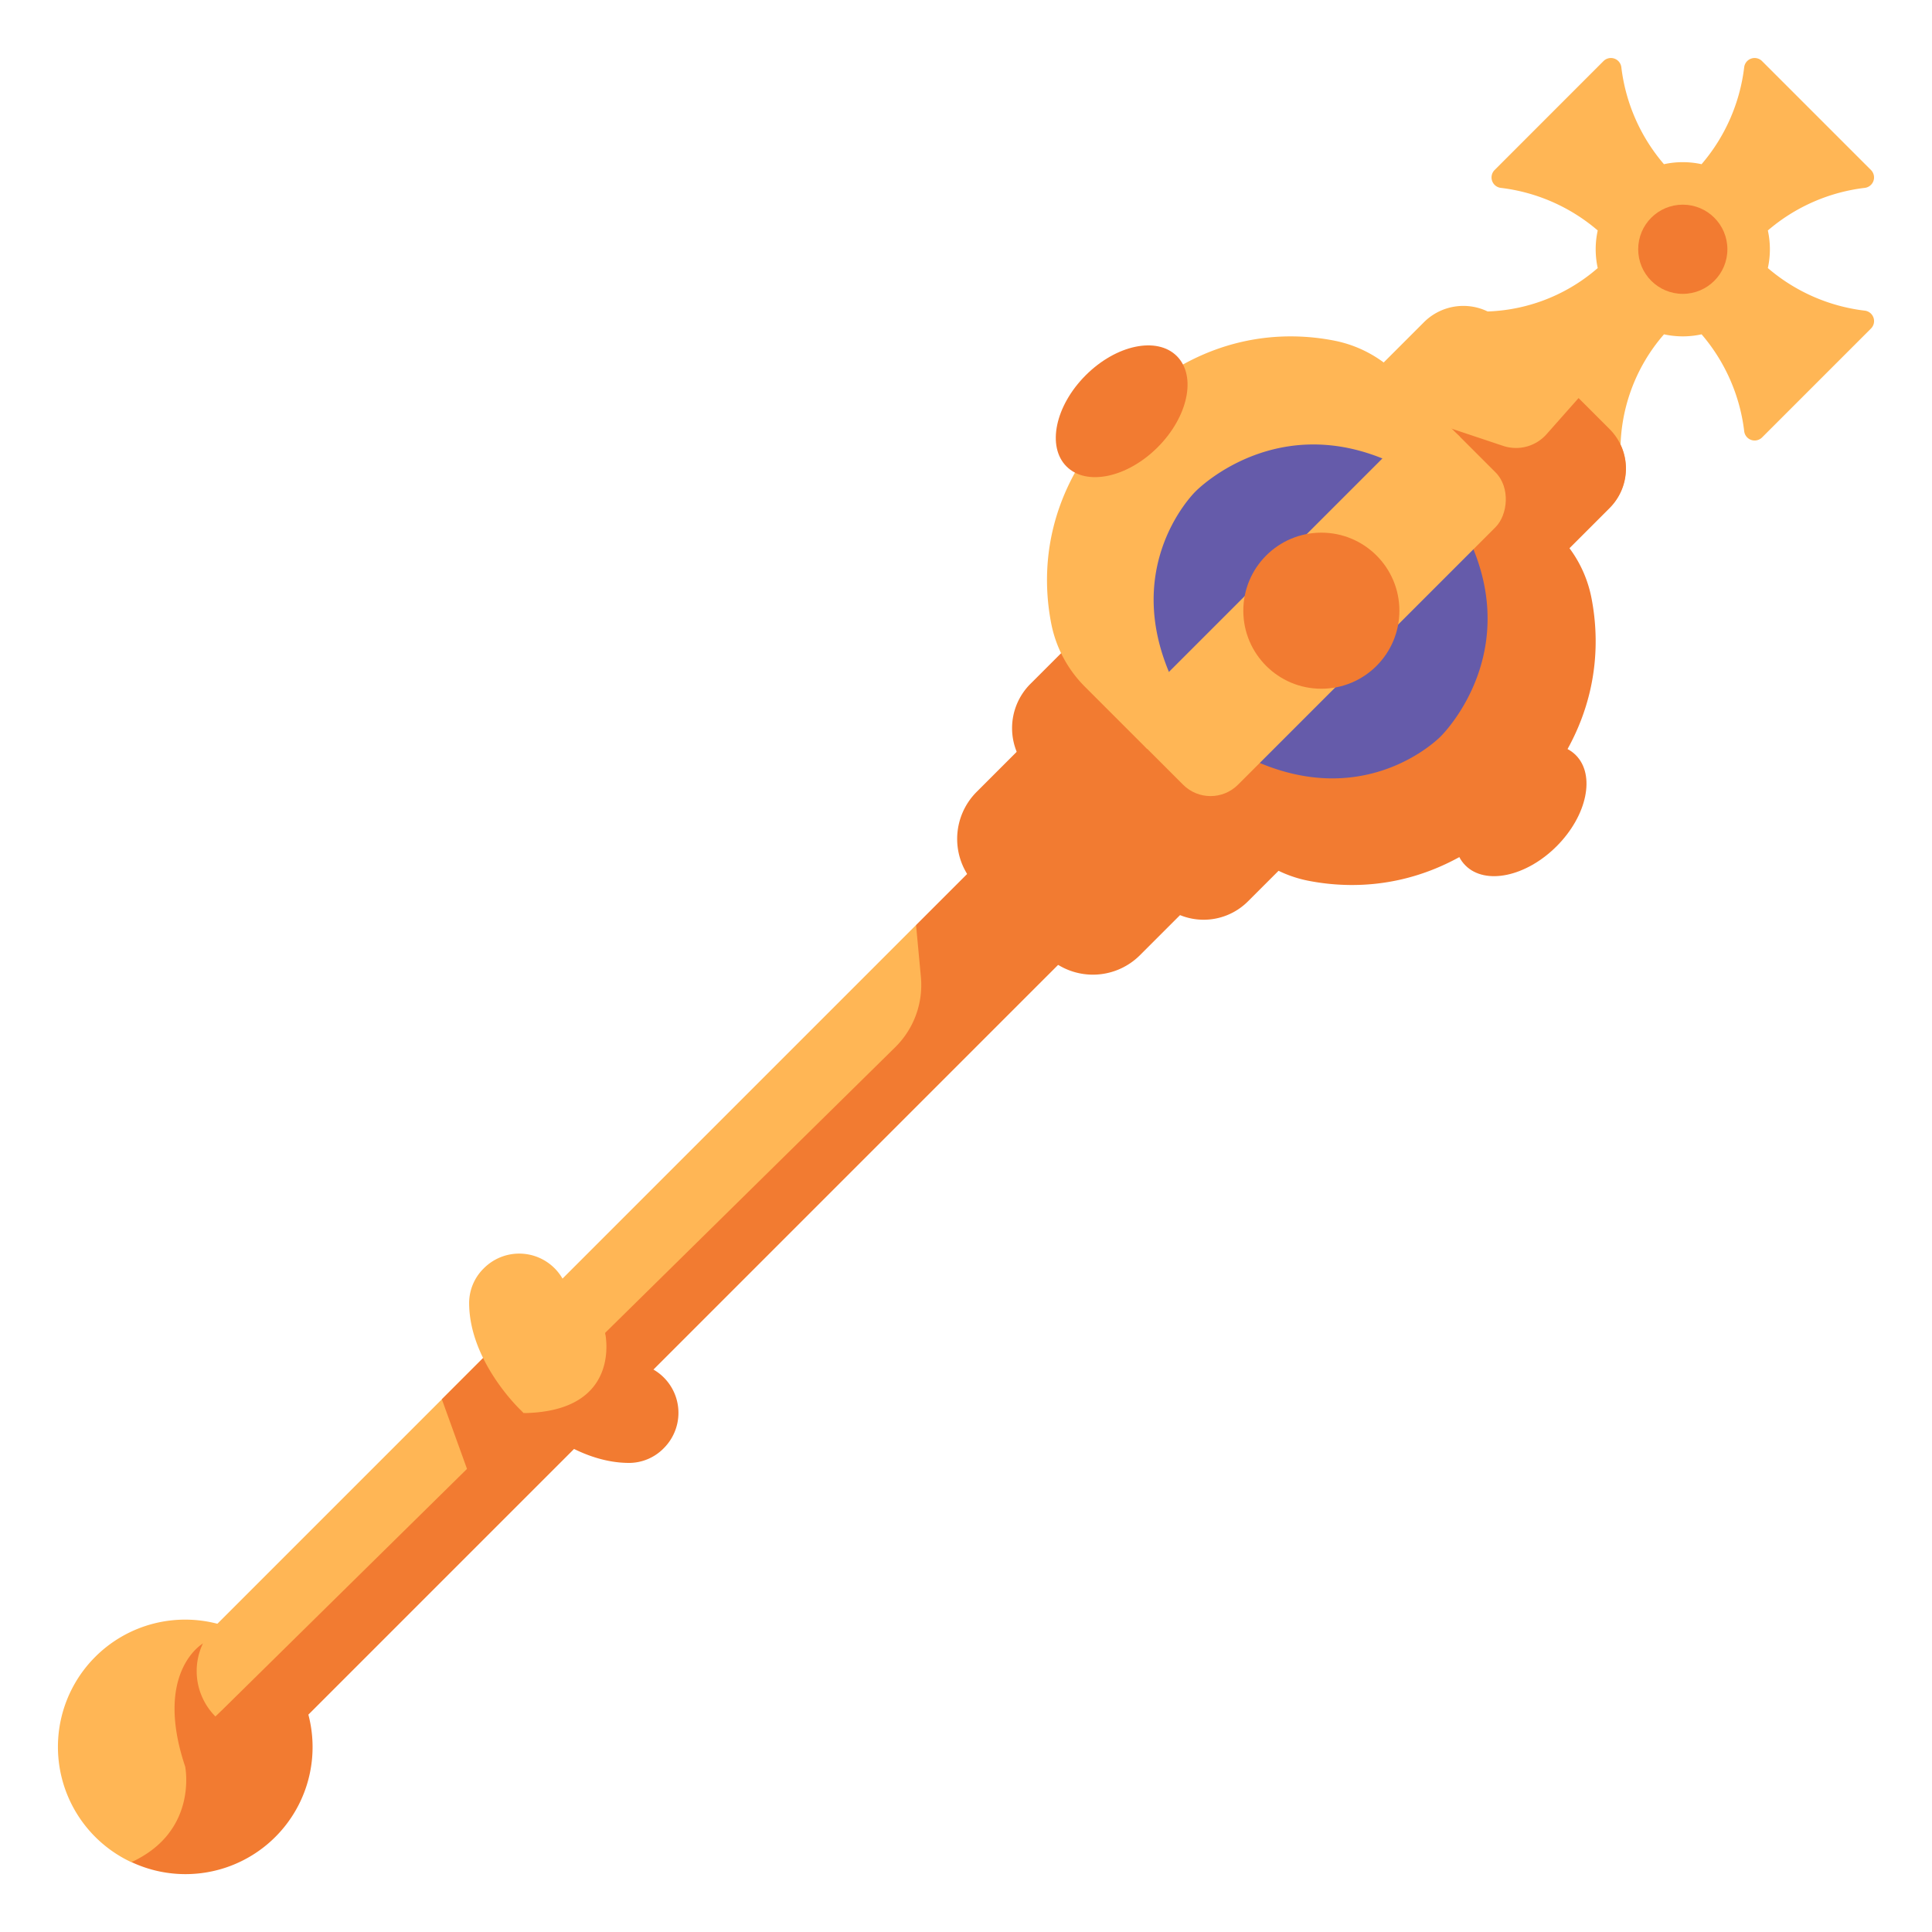 <svg id="icon" height="512" viewBox="0 0 340 340" width="512" xmlns="http://www.w3.org/2000/svg"><path d="m311.112 47.174a15.41 15.41 0 0 0 0-6.616 32 32 0 0 1 17.052-7.495 1.849 1.849 0 0 0 1.091-3.147l-19.162-19.162a1.849 1.849 0 0 0 -3.147 1.091 32.01 32.01 0 0 1 -7.5 17.052 15.41 15.41 0 0 0 -6.616 0 32 32 0 0 1 -7.5-17.052 1.849 1.849 0 0 0 -3.147-1.091l-19.152 19.162a1.849 1.849 0 0 0 1.091 3.147 32.01 32.01 0 0 1 17.052 7.495 15.41 15.41 0 0 0 0 6.616 31.1 31.1 0 0 1 -21.135 7.65l25.145 25.146a31.1 31.1 0 0 1 7.651-21.135 15.41 15.41 0 0 0 6.616 0 32.01 32.01 0 0 1 7.5 17.052 1.849 1.849 0 0 0 3.147 1.091l19.162-19.162a1.849 1.849 0 0 0 -1.091-3.147 32 32 0 0 1 -17.057-7.495z" fill="#ffb655"/><circle cx="296.143" cy="43.866" fill="#f27b31" r="7.848"/><circle cx="232.536" cy="106.154" fill="#655baa" r="40.07"/><path d="m252.7 62.862h26.56a9.819 9.819 0 0 1 9.819 9.819v12.511a0 0 0 0 1 0 0h-46.193a0 0 0 0 1 0 0v-12.511a9.819 9.819 0 0 1 9.819-9.819z" fill="#ffb655" transform="matrix(.707 .707 -.707 .707 130.249 -166.396)"/><path d="m283.266 75.52-5.466-5.465-5.63 6.358a7.18 7.18 0 0 1 -7.653 2.052l-14.845-4.959 24.747 24.747 8.847-8.847a9.82 9.82 0 0 0 0-13.886z" fill="#f27b31"/><path d="m23.13 327.721a22.395 22.395 0 1 1 21.575-39.134c3.207 22.369-3.058 36.245-21.575 39.134z" fill="#ffb655"/><path d="m32.588 310.889s2.337 11.395-9.447 16.808a22.365 22.365 0 0 0 21.1-39.369l-8.531.9s-8.71 4.985-3.122 21.661z" fill="#f27b31"/><path d="m37.925 302.084a11.317 11.317 0 0 1 0-16l123.285-123.29 12.2 14.2z" fill="#ffb655"/><path d="m177.636 146.369-16.426 16.425.851 9.126a15.362 15.362 0 0 1 -4.517 12.374l-119.619 117.79a11.317 11.317 0 0 0 16.005 0l139.71-139.711z" fill="#f27b31"/><path d="m166.037 141.771h40.65a0 0 0 0 1 0 0v12.038a11.712 11.712 0 0 1 -11.712 11.712h-17.225a11.712 11.712 0 0 1 -11.712-11.712v-12.038a0 0 0 0 1 0 0z" fill="#f27b31" transform="matrix(.707 .707 -.707 .707 163.229 -86.776)"/><path d="m174.13 126.77h54.142a0 0 0 0 1 0 0v13.057a11.019 11.019 0 0 1 -11.019 11.019h-32.105a11.019 11.019 0 0 1 -11.019-11.019v-13.057a0 0 0 0 1 0 0z" fill="#f27b31" transform="matrix(.707 .707 -.707 .707 157.083 -101.615)"/><path d="m249.7 83.965 7.158-7.157-10.896-10.891a21.541 21.541 0 0 0 -10.962-5.933c-8.578-1.726-23.426-1.773-37.579 12.379s-14.105 29-12.379 37.579a21.541 21.541 0 0 0 5.933 10.958l10.891 10.891 7.157-7.158c-14.263-23.047 1.372-38.148 1.372-38.148s16.253-16.785 39.305-2.52z" fill="#ffb655"/><path d="m256.044 90.314 7.157-7.158 10.891 10.891a21.541 21.541 0 0 1 5.933 10.958c1.726 8.578 1.773 23.426-12.379 37.579s-29 14.1-37.579 12.379a21.541 21.541 0 0 1 -10.958-5.933l-10.891-10.891 7.158-7.157c23.047 14.263 38.148-1.372 38.148-1.372s16.783-16.249 2.52-39.296z" fill="#f27b31"/><rect fill="#ffb655" height="77.758" rx="6.828" transform="matrix(.707 .707 -.707 .707 144.103 -132.949)" width="22.634" x="221.218" y="68.594"/><g fill="#f27b31"><circle cx="232.536" cy="107.473" r="13.734"/><ellipse cx="197.425" cy="72.363" rx="13.734" ry="8.958" transform="matrix(.707 -.707 .707 .707 6.656 160.796)"/><ellipse cx="267.646" cy="142.584" rx="13.734" ry="8.958" transform="matrix(.707 -.707 .707 .707 -22.43 231.016)"/><path d="m82.922 260.54 20.543-18.967-5.492-3.879-7.44-4.223-12.775 12.776z"/></g><path d="m106.491 234.571q-.267-.256-.531-.522a45.944 45.944 0 0 1 -7.049-9.173 8.793 8.793 0 0 0 -13.78-1.662 8.568 8.568 0 0 0 -2.571 5.975c-.052 10.453 9.184 19.076 9.184 19.076s.142.153.412.418c21.707 4.239 14.335-14.112 14.335-14.112z" fill="#ffb655"/><path d="m115.133 241.1a46.262 46.262 0 0 1 -8.637-6.532h-.007s3.2 13.843-14.333 14.115c1.826 1.8 9.547 8.811 18.664 8.766a8.568 8.568 0 0 0 5.975-2.571 8.793 8.793 0 0 0 -1.662-13.778z" fill="#f27b31"/></svg>